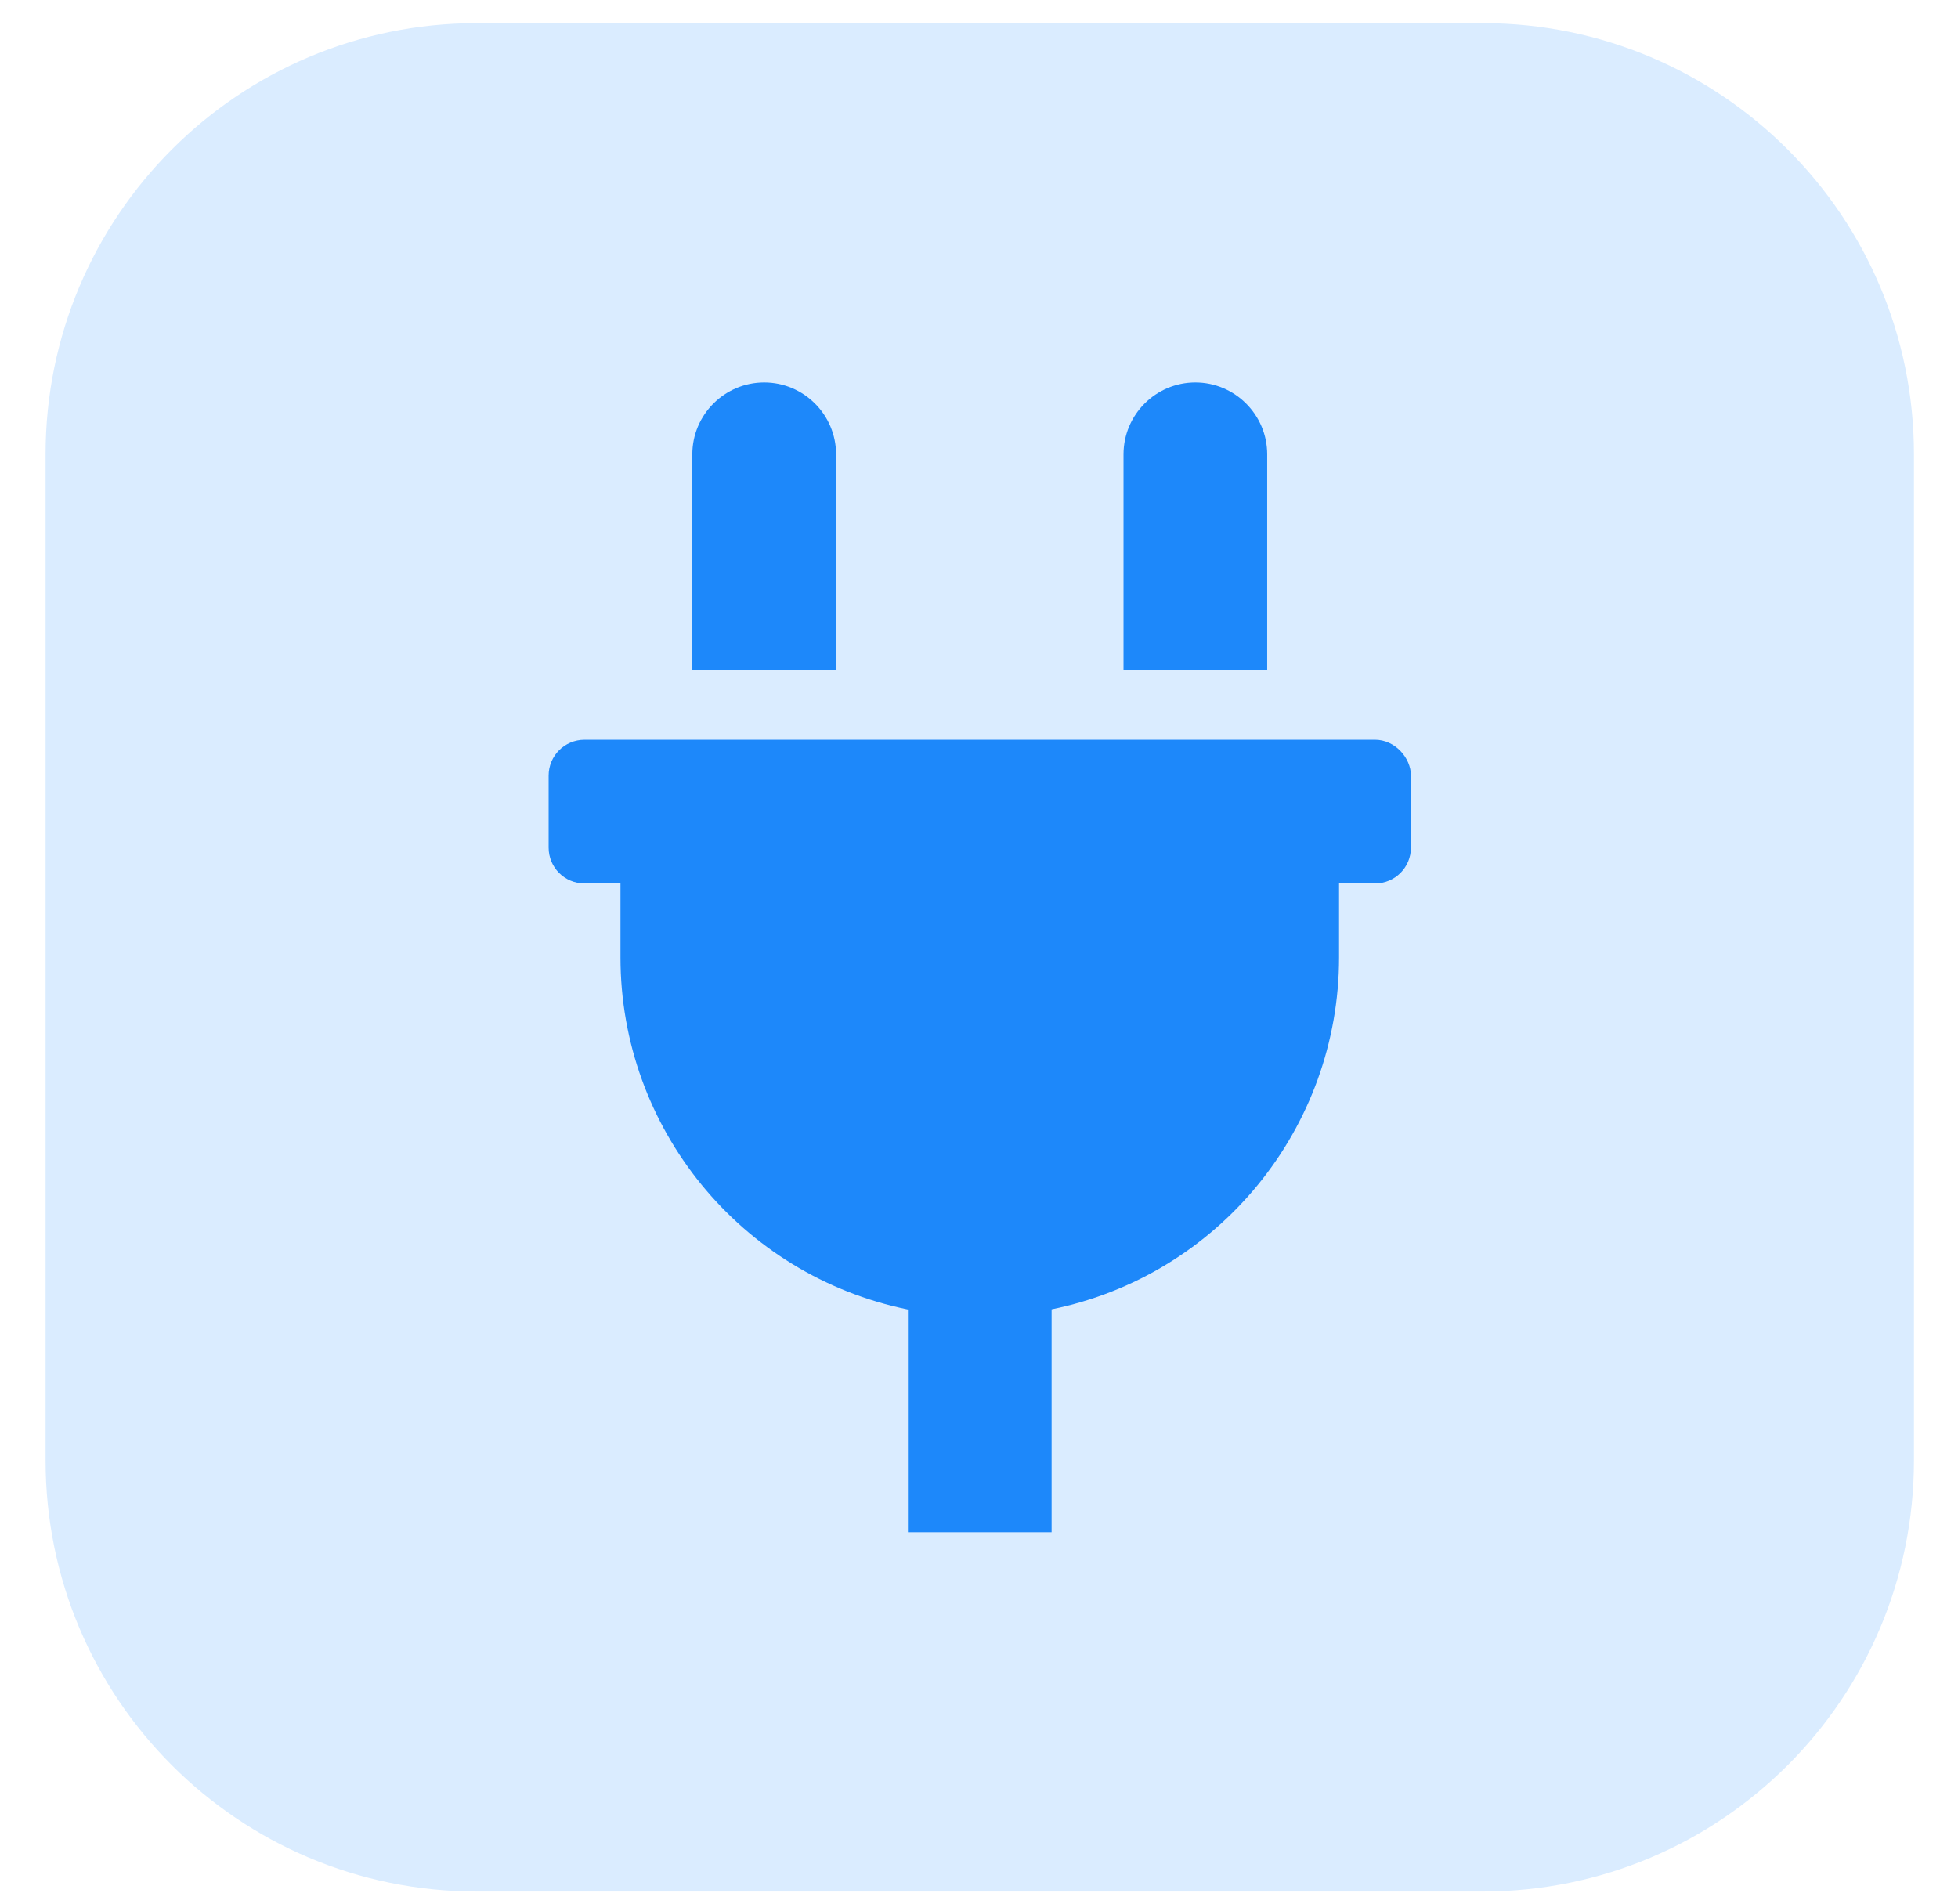 <svg width="36" height="35" viewBox="0 0 36 35" fill="none" xmlns="http://www.w3.org/2000/svg">
<path d="M27.262 0.426H8.765C4.387 0.426 0.838 3.975 0.838 8.353V26.85C0.838 31.228 4.387 34.777 8.765 34.777H27.262C31.641 34.777 35.19 31.228 35.19 26.85V8.353C35.19 3.975 31.641 0.426 27.262 0.426Z" fill="#DAECFF"/>
<path d="M23.299 8.353C23.299 7.625 22.705 7.032 21.978 7.032C21.25 7.032 20.657 7.625 20.657 8.353V12.317H23.299V8.353ZM25.281 13.601H10.748C10.381 13.601 10.087 13.895 10.087 14.261V15.583C10.087 15.949 10.381 16.243 10.748 16.243H11.408V17.602C11.408 20.739 13.617 23.448 16.693 24.076V28.171H19.335V24.073C22.411 23.448 24.62 20.739 24.62 17.602V16.243H25.281C25.647 16.243 25.942 15.949 25.942 15.583V14.261C25.942 13.931 25.648 13.601 25.281 13.601ZM15.372 8.353C15.372 7.625 14.778 7.032 14.051 7.032C13.323 7.032 12.729 7.625 12.729 8.353V12.317H15.372V8.353Z" fill="#1D88FA"/>
</svg>
